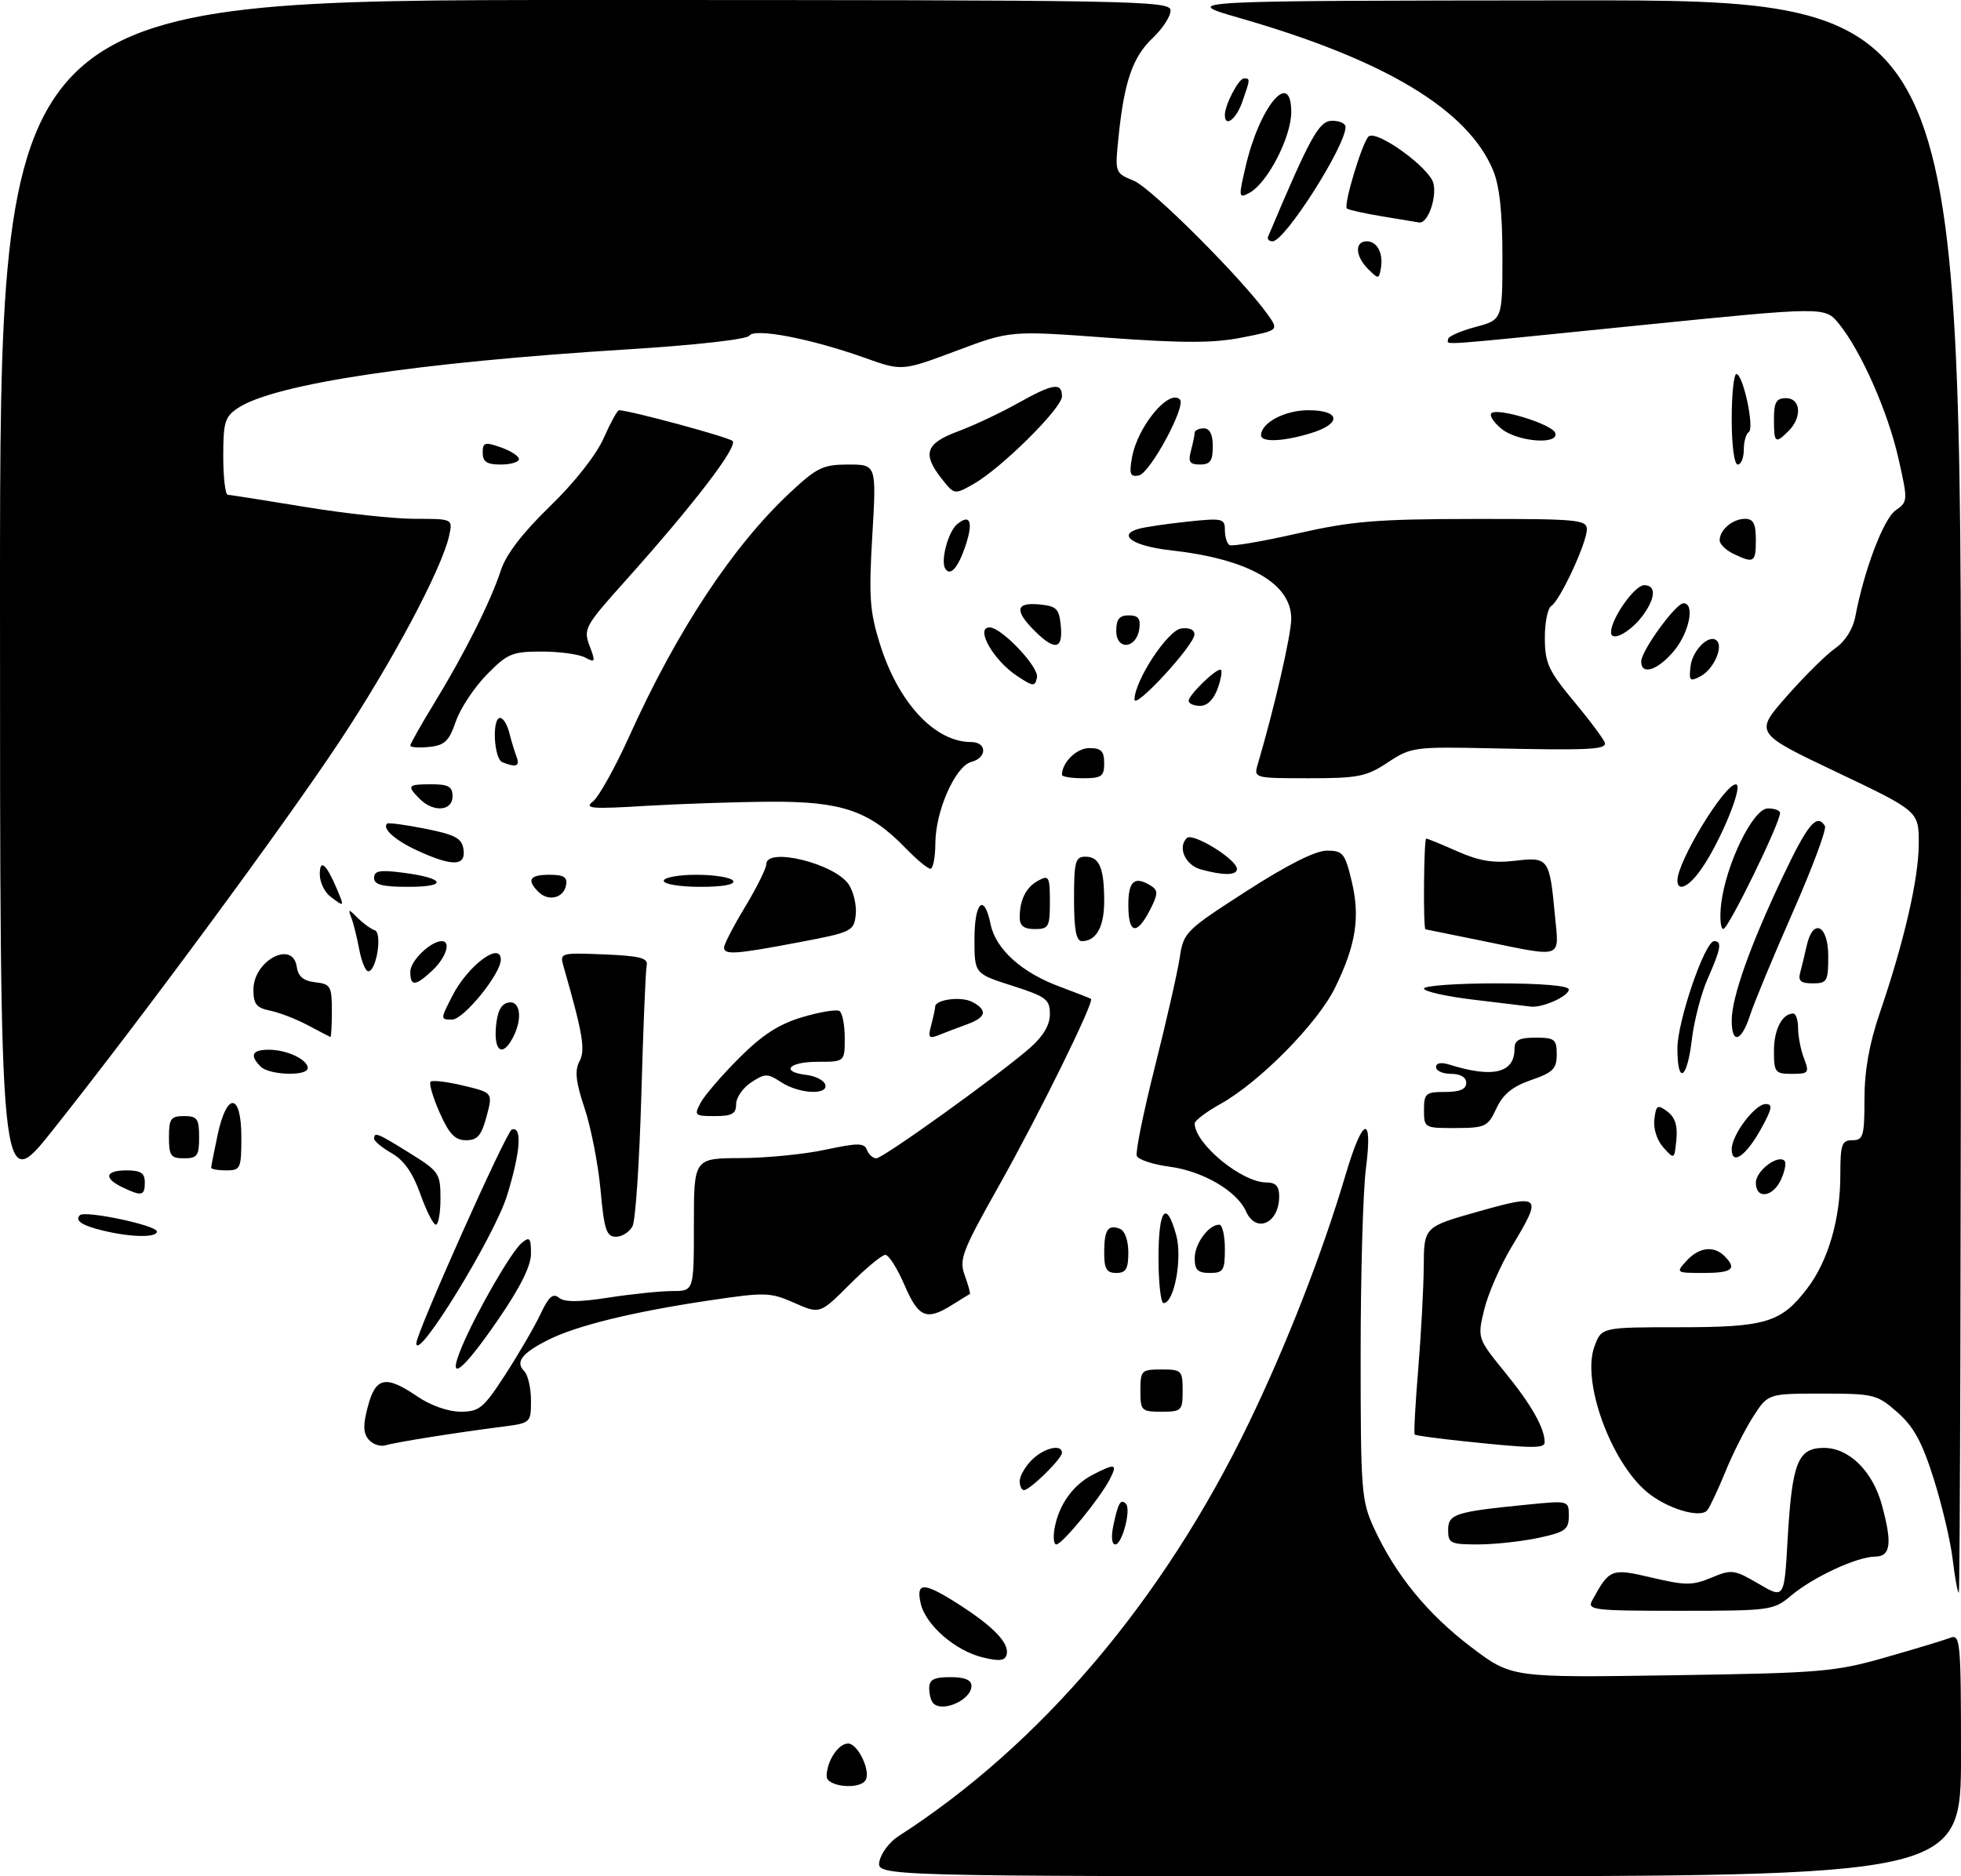 <?xml version="1.0" encoding="UTF-8" standalone="no"?>
<!DOCTYPE svg PUBLIC "-//W3C//DTD SVG 1.1//EN" "http://www.w3.org/Graphics/SVG/1.1/DTD/svg11.dtd" >
<svg xmlns="http://www.w3.org/2000/svg" xmlns:xlink="http://www.w3.org/1999/xlink" version="1.1" viewBox="0 0 325 311">
 <g >
 <path fill="currentColor"
d=" M 145.75 308.54 C 146.01 307.19 147.41 305.32 148.86 304.39 C 172.47 289.21 192.79 265.26 206.98 235.85 C 213.26 222.84 219.17 207.68 223.00 194.75 C 225.87 185.03 227.55 184.53 226.37 193.75 C 225.89 197.46 225.50 211.30 225.50 224.50 C 225.50 247.24 225.62 248.75 227.74 253.35 C 231.29 261.04 236.59 267.53 243.81 273.01 C 250.50 278.09 250.50 278.09 277.00 277.69 C 301.79 277.32 304.08 277.13 312.50 274.72 C 317.45 273.31 322.29 271.84 323.25 271.47 C 324.88 270.83 325.00 272.15 325.00 290.89 C 325.00 311.00 325.00 311.00 235.14 311.00 C 145.28 311.00 145.28 311.00 145.75 308.54 Z  M 137.00 294.43 C 137.00 291.95 138.93 289.00 140.56 289.00 C 142.18 289.00 144.36 293.60 143.45 295.08 C 142.44 296.71 137.00 296.16 137.00 294.43 Z  M 154.67 282.33 C 154.30 281.97 154.00 280.84 154.00 279.83 C 154.00 278.40 154.77 278.00 157.50 278.00 C 159.91 278.00 161.00 278.46 161.00 279.46 C 161.00 281.75 156.24 283.91 154.67 282.33 Z  M 162.88 274.73 C 158.31 273.63 153.37 269.33 152.58 265.75 C 151.78 262.16 153.11 262.22 159.02 266.01 C 164.69 269.65 167.29 272.38 166.84 274.23 C 166.58 275.29 165.66 275.40 162.88 274.73 Z  M 263.89 265.25 C 266.77 260.01 267.02 259.92 273.79 261.51 C 279.35 262.82 280.49 262.82 283.63 261.51 C 286.99 260.10 287.41 260.16 291.45 262.52 C 295.71 265.02 295.71 265.02 296.26 255.26 C 297.00 242.40 297.94 240.00 302.29 240.00 C 306.46 240.00 310.37 243.86 311.90 249.50 C 313.63 255.87 313.35 258.00 310.75 258.02 C 307.72 258.05 300.48 261.42 296.82 264.50 C 293.93 266.93 293.42 267.00 278.39 267.00 C 263.97 267.00 262.99 266.88 263.89 265.25 Z  M 323.63 258.54 C 323.28 255.53 321.86 249.50 320.48 245.13 C 318.55 239.01 317.16 236.47 314.45 234.09 C 311.08 231.13 310.56 231.00 301.98 231.00 C 293.03 231.00 293.03 231.00 290.60 234.75 C 289.27 236.81 287.16 240.97 285.93 244.00 C 284.69 247.03 283.34 249.88 282.94 250.35 C 281.74 251.73 276.19 250.03 272.93 247.29 C 266.93 242.24 262.14 229.02 264.23 223.25 C 265.40 220.00 265.40 220.00 278.25 220.00 C 292.67 220.00 295.19 219.24 299.53 213.55 C 302.97 209.03 305.00 202.10 305.00 194.84 C 305.00 189.67 305.23 189.00 307.00 189.00 C 308.80 189.00 309.00 188.33 309.00 182.18 C 309.00 177.49 309.79 173.02 311.53 167.93 C 315.60 156.02 318.00 145.57 318.00 139.81 C 318.00 134.46 318.00 134.46 304.38 127.98 C 290.76 121.50 290.76 121.50 296.13 115.40 C 299.08 112.04 302.71 108.46 304.18 107.44 C 305.82 106.30 307.10 104.26 307.49 102.18 C 308.93 94.54 312.16 86.00 314.15 84.61 C 316.21 83.16 316.22 83.02 314.63 75.98 C 312.88 68.22 308.44 58.19 304.76 53.66 C 302.45 50.83 302.45 50.83 271.88 53.91 C 236.82 57.45 240.00 57.23 240.00 56.21 C 240.00 55.77 242.03 54.87 244.50 54.21 C 249.00 53.01 249.00 53.01 249.00 42.47 C 249.00 35.22 248.52 30.78 247.45 28.22 C 243.25 18.16 229.54 9.92 205.50 3.00 C 195.50 0.12 195.50 0.12 260.25 0.06 C 325.00 0.00 325.00 0.00 325.00 132.00 C 325.00 204.60 324.84 264.00 324.64 264.00 C 324.44 264.00 323.99 261.54 323.63 258.54 Z  M 174.79 253.25 C 175.52 249.37 177.84 246.14 181.10 244.45 C 184.87 242.50 185.27 242.61 183.90 245.25 C 182.26 248.41 176.03 256.00 175.07 256.00 C 174.63 256.00 174.51 254.76 174.79 253.25 Z  M 184.54 252.75 C 185.32 249.10 185.73 248.40 186.60 249.26 C 187.50 250.17 185.98 256.00 184.84 256.00 C 184.24 256.00 184.12 254.71 184.54 252.75 Z  M 240.00 253.61 C 240.00 250.95 241.16 250.58 253.25 249.39 C 260.00 248.72 260.00 248.73 260.00 251.28 C 260.00 253.54 259.42 253.96 254.95 254.92 C 252.17 255.51 247.67 256.00 244.95 256.00 C 240.40 256.00 240.00 255.81 240.00 253.61 Z  M 169.00 245.50 C 169.00 244.68 169.90 243.10 171.00 242.00 C 173.00 240.00 176.00 239.29 176.00 240.81 C 176.00 241.79 170.69 247.00 169.70 247.00 C 169.31 247.00 169.00 246.32 169.00 245.50 Z  M 61.08 238.60 C 60.18 237.51 60.15 236.15 60.98 233.08 C 62.28 228.23 63.94 227.91 69.21 231.50 C 71.37 232.97 74.31 234.00 76.33 234.00 C 79.45 234.00 80.14 233.42 83.81 227.75 C 86.03 224.31 88.64 219.82 89.60 217.77 C 90.93 214.94 91.66 214.30 92.63 215.11 C 93.53 215.86 95.96 215.85 100.90 215.08 C 104.74 214.49 109.48 214.00 111.44 214.00 C 115.00 214.00 115.00 214.00 115.00 203.00 C 115.00 192.00 115.00 192.00 122.75 191.96 C 127.01 191.95 133.35 191.32 136.82 190.57 C 142.20 189.42 143.23 189.43 143.68 190.61 C 143.97 191.37 144.67 192.00 145.23 192.00 C 146.36 192.00 165.62 178.15 170.73 173.67 C 172.91 171.75 174.00 169.89 174.00 168.09 C 174.00 165.65 173.38 165.19 167.75 163.39 C 161.50 161.39 161.50 161.39 161.50 155.69 C 161.50 149.47 163.10 147.96 164.17 153.19 C 165.02 157.32 169.31 161.21 175.62 163.54 C 178.30 164.54 180.64 165.45 180.81 165.57 C 181.42 166.00 172.17 184.79 165.58 196.50 C 159.42 207.45 158.92 208.76 159.90 211.43 C 160.48 213.05 160.86 214.42 160.73 214.49 C 160.60 214.55 159.28 215.37 157.79 216.30 C 153.54 218.96 152.23 218.41 149.90 213.00 C 148.72 210.25 147.29 208.00 146.73 208.00 C 146.17 208.00 143.50 210.21 140.80 212.92 C 135.88 217.83 135.88 217.83 131.64 215.96 C 127.65 214.19 126.85 214.17 117.45 215.57 C 104.85 217.45 95.52 219.74 90.82 222.11 C 86.47 224.31 85.36 225.76 86.89 227.29 C 87.50 227.90 88.00 230.08 88.00 232.14 C 88.00 235.85 87.96 235.88 83.25 236.49 C 75.55 237.47 65.62 239.05 63.89 239.57 C 63.01 239.83 61.74 239.39 61.08 238.60 Z  M 242.62 238.90 C 238.28 238.45 234.61 237.94 234.46 237.79 C 234.30 237.63 234.56 232.78 235.04 227.00 C 235.52 221.22 235.93 213.54 235.96 209.93 C 236.00 203.36 236.00 203.36 245.00 200.82 C 255.45 197.87 255.68 198.11 250.56 206.61 C 248.67 209.75 246.61 214.46 245.98 217.07 C 244.84 221.83 244.84 221.83 249.49 227.55 C 253.79 232.82 256.00 236.73 256.00 239.07 C 256.00 240.12 253.90 240.09 242.62 238.90 Z  M 189.00 230.50 C 189.00 227.17 189.17 227.00 192.50 227.00 C 195.83 227.00 196.00 227.17 196.00 230.50 C 196.00 233.83 195.83 234.00 192.50 234.00 C 189.17 234.00 189.00 233.83 189.00 230.50 Z  M 76.54 223.25 C 78.92 217.56 84.73 207.47 86.46 206.03 C 87.79 204.93 88.00 205.17 88.00 207.80 C 88.00 209.86 86.20 213.46 82.43 218.92 C 76.50 227.54 73.97 229.39 76.54 223.25 Z  M 69.00 222.65 C 69.00 220.93 83.92 187.53 84.82 187.23 C 86.58 186.64 86.27 190.92 84.03 198.18 C 81.93 204.96 69.00 226.02 69.00 222.65 Z  M 192.00 208.50 C 192.00 200.41 193.28 198.75 194.93 204.71 C 195.99 208.54 194.61 216.00 192.84 216.00 C 192.38 216.00 192.00 212.62 192.00 208.50 Z  M 183.00 207.67 C 183.00 203.85 183.61 202.91 185.60 203.68 C 186.42 203.99 187.00 205.62 187.00 207.61 C 187.00 210.33 186.61 211.00 185.00 211.00 C 183.40 211.00 183.00 210.33 183.00 207.67 Z  M 198.00 208.57 C 198.00 206.15 200.30 203.00 202.07 203.00 C 202.58 203.00 203.00 204.80 203.00 207.00 C 203.00 210.60 202.75 211.00 200.50 211.00 C 198.52 211.00 198.00 210.50 198.00 208.57 Z  M 279.50 209.00 C 281.55 206.74 284.02 206.42 285.80 208.20 C 287.93 210.33 287.10 211.00 282.35 211.00 C 277.75 211.00 277.71 210.97 279.50 209.00 Z  M 17.20 204.01 C 13.63 203.17 12.34 202.33 13.24 201.43 C 14.08 200.59 26.00 203.11 26.00 204.13 C 26.00 205.16 21.81 205.11 17.20 204.01 Z  M 99.53 197.25 C 99.14 192.99 97.95 186.90 96.89 183.72 C 95.42 179.33 95.22 177.46 96.03 175.94 C 97.05 174.04 96.62 171.44 93.40 160.20 C 92.75 157.94 92.84 157.91 100.12 158.20 C 105.98 158.44 107.43 158.80 107.18 159.97 C 107.00 160.77 106.60 170.45 106.29 181.47 C 105.98 192.48 105.33 202.29 104.83 203.25 C 104.33 204.21 103.10 205.00 102.08 205.00 C 100.51 205.00 100.13 203.86 99.53 197.25 Z  M 69.66 197.91 C 68.42 194.41 66.94 192.31 64.93 191.16 C 63.33 190.25 62.01 189.16 62.01 188.75 C 62.00 187.58 62.54 187.79 67.93 191.15 C 72.76 194.15 73.00 194.50 73.00 198.65 C 73.00 201.04 72.66 203.00 72.23 203.00 C 71.81 203.00 70.66 200.71 69.66 197.91 Z  M 206.49 200.77 C 204.99 197.41 199.34 194.11 193.79 193.38 C 191.06 193.02 188.64 192.21 188.40 191.59 C 188.16 190.97 189.52 184.30 191.42 176.76 C 193.32 169.22 195.16 161.11 195.52 158.73 C 196.15 154.54 196.47 154.22 206.58 147.71 C 213.33 143.36 218.01 141.00 219.90 141.00 C 222.56 141.00 222.90 141.42 224.01 146.03 C 225.45 152.03 224.73 156.64 221.25 163.74 C 218.37 169.62 208.75 179.38 202.25 183.00 C 199.91 184.30 198.00 185.75 198.00 186.22 C 198.00 189.57 205.80 196.00 209.87 196.00 C 211.43 196.00 212.00 196.62 212.00 198.30 C 212.00 202.79 208.15 204.52 206.49 200.77 Z  M 0.00 99.16 C 0.00 0.00 0.00 0.00 97.00 0.00 C 188.78 0.00 194.00 0.09 194.00 1.75 C 194.00 2.72 192.66 4.77 191.03 6.31 C 187.74 9.42 186.32 13.50 185.39 22.58 C 184.76 28.66 184.76 28.66 187.91 29.96 C 190.85 31.18 205.84 46.16 210.08 52.11 C 211.96 54.75 211.96 54.75 205.84 55.95 C 201.08 56.89 196.10 56.89 183.58 55.98 C 167.44 54.79 167.44 54.79 158.47 58.16 C 149.50 61.52 149.50 61.52 143.31 59.31 C 134.36 56.12 125.04 54.33 124.19 55.64 C 123.79 56.25 115.28 57.21 104.00 57.91 C 69.15 60.08 45.56 63.62 39.49 67.60 C 37.27 69.06 37.00 69.91 37.00 75.62 C 37.00 79.13 37.34 82.01 37.75 82.02 C 38.16 82.03 43.90 82.93 50.50 84.02 C 57.10 85.11 65.32 86.00 68.77 86.00 C 75.04 86.00 75.04 86.00 74.45 88.75 C 73.28 94.19 64.98 109.79 56.20 123.02 C 46.80 137.18 23.36 168.94 8.68 187.41 C 0.00 198.31 0.00 198.31 0.00 99.16 Z  M 20.25 196.78 C 17.11 195.26 17.45 194.00 21.00 194.00 C 23.33 194.00 24.00 194.44 24.00 196.00 C 24.00 198.24 23.49 198.34 20.25 196.78 Z  M 291.00 196.04 C 291.00 194.09 294.64 191.31 295.75 192.41 C 296.07 192.73 295.81 194.12 295.18 195.50 C 293.83 198.47 291.00 198.84 291.00 196.04 Z  M 35.00 193.55 C 35.00 193.30 35.49 190.83 36.08 188.05 C 37.62 180.89 40.00 181.16 40.00 188.50 C 40.00 193.70 39.86 194.00 37.50 194.00 C 36.12 194.00 35.00 193.80 35.00 193.55 Z  M 28.00 188.50 C 28.00 185.43 28.31 185.00 30.50 185.00 C 32.69 185.00 33.00 185.43 33.00 188.50 C 33.00 191.57 32.69 192.00 30.50 192.00 C 28.31 192.00 28.00 191.57 28.00 188.50 Z  M 275.68 190.21 C 274.61 189.02 273.99 187.07 274.18 185.54 C 274.47 183.17 274.69 183.03 276.33 184.24 C 277.61 185.19 278.06 186.58 277.83 188.91 C 277.50 192.21 277.49 192.22 275.68 190.21 Z  M 287.00 190.49 C 287.00 188.11 290.85 183.00 292.64 183.00 C 293.85 183.00 293.69 183.82 291.82 187.18 C 289.34 191.64 287.00 193.24 287.00 190.49 Z  M 72.86 184.42 C 71.75 181.90 71.07 179.60 71.36 179.30 C 71.65 179.01 74.10 179.30 76.79 179.95 C 81.69 181.12 81.69 181.12 80.64 185.06 C 79.79 188.23 79.13 189.00 77.24 189.00 C 75.41 189.00 74.44 187.99 72.86 184.42 Z  M 236.00 184.00 C 236.00 181.24 236.28 181.00 239.50 181.00 C 241.94 181.00 243.00 180.55 243.00 179.50 C 243.00 178.57 242.06 178.00 240.50 178.00 C 239.12 178.00 238.00 177.50 238.00 176.88 C 238.00 176.18 238.84 176.03 240.25 176.48 C 247.40 178.73 251.00 177.86 251.00 173.88 C 251.00 172.40 251.74 172.00 254.50 172.00 C 257.66 172.00 258.00 172.27 258.00 174.78 C 258.00 177.16 257.38 177.78 253.75 179.03 C 250.65 180.10 249.09 181.38 248.00 183.73 C 246.59 186.76 246.18 186.96 241.25 186.98 C 236.08 187.00 236.00 186.96 236.00 184.00 Z  M 116.12 182.78 C 116.77 181.57 119.64 178.23 122.50 175.37 C 126.34 171.53 129.09 169.75 132.98 168.60 C 135.87 167.74 138.64 167.28 139.12 167.58 C 139.61 167.87 140.00 169.89 140.00 172.06 C 140.00 176.00 140.00 176.00 135.50 176.00 C 130.66 176.00 129.27 177.66 133.67 178.18 C 135.14 178.36 136.53 179.06 136.76 179.75 C 137.35 181.57 132.43 181.33 129.46 179.38 C 127.19 177.90 126.80 177.90 124.50 179.41 C 123.12 180.31 122.00 181.94 122.00 183.02 C 122.00 184.62 121.32 185.00 118.46 185.00 C 115.12 185.00 115.00 184.88 116.12 182.78 Z  M 43.20 176.80 C 41.32 174.92 41.78 174.00 44.57 174.00 C 47.54 174.00 51.00 175.63 51.00 177.04 C 51.00 178.42 44.63 178.23 43.20 176.80 Z  M 278.00 173.77 C 278.00 169.28 282.55 156.00 284.09 156.00 C 285.43 156.00 285.22 157.25 283.03 162.20 C 281.94 164.65 280.76 169.21 280.39 172.33 C 279.61 178.95 278.00 179.92 278.00 173.77 Z  M 294.00 174.20 C 294.00 170.64 295.36 168.00 297.20 168.00 C 297.64 168.00 298.00 169.10 298.00 170.43 C 298.00 171.77 298.44 174.02 298.98 175.43 C 299.89 177.83 299.76 178.00 296.98 178.00 C 294.20 178.00 294.00 177.75 294.00 174.20 Z  M 82.19 170.26 C 82.41 167.64 83.03 166.42 84.25 166.18 C 86.27 165.80 86.65 168.92 84.96 172.07 C 83.28 175.22 81.86 174.29 82.19 170.26 Z  M 51.00 169.93 C 49.08 168.91 46.26 167.82 44.75 167.52 C 42.50 167.06 42.00 166.43 42.00 164.04 C 42.00 159.21 48.54 155.76 49.18 160.25 C 49.41 161.86 50.28 162.59 52.25 162.82 C 54.79 163.11 55.00 163.47 55.00 167.57 C 55.00 170.00 54.89 171.95 54.75 171.89 C 54.61 171.83 52.92 170.95 51.00 169.93 Z  M 154.33 169.92 C 154.68 168.59 154.98 167.21 154.99 166.87 C 155.01 165.66 159.34 165.11 161.16 166.09 C 163.74 167.47 163.45 168.64 160.25 169.80 C 158.74 170.35 156.64 171.14 155.59 171.57 C 153.94 172.23 153.77 172.00 154.33 169.92 Z  M 287.00 169.16 C 287.00 165.32 290.02 156.80 295.41 145.42 C 299.61 136.55 301.11 134.75 302.45 136.92 C 302.76 137.42 300.37 143.84 297.14 151.17 C 293.91 158.50 290.72 166.19 290.05 168.25 C 288.62 172.69 287.00 173.17 287.00 169.16 Z  M 74.97 165.07 C 77.53 160.05 83.00 155.96 83.00 159.07 C 83.00 161.42 76.84 169.00 74.93 169.00 C 72.97 169.00 72.97 168.97 74.97 165.07 Z  M 244.25 165.71 C 239.71 165.17 236.00 164.34 236.00 163.86 C 236.00 163.39 241.40 163.00 248.00 163.00 C 255.53 163.00 260.00 163.38 260.00 164.02 C 260.00 165.13 255.62 167.09 253.68 166.85 C 253.03 166.77 248.79 166.26 244.25 165.71 Z  M 68.00 161.06 C 68.00 159.27 71.38 156.00 73.22 156.00 C 74.80 156.00 73.93 158.71 71.69 160.83 C 68.83 163.51 68.00 163.56 68.00 161.06 Z  M 298.34 161.25 C 298.60 160.29 299.09 158.26 299.43 156.75 C 300.47 152.08 303.00 153.32 303.00 158.50 C 303.00 162.66 302.81 163.00 300.43 163.00 C 298.47 163.00 297.98 162.59 298.34 161.25 Z  M 59.55 157.43 C 59.18 155.46 58.60 153.10 58.25 152.18 C 57.66 150.61 57.73 150.61 59.29 152.16 C 60.21 153.07 61.48 153.99 62.11 154.20 C 63.40 154.63 62.39 161.00 61.03 161.00 C 60.59 161.00 59.92 159.39 59.55 157.43 Z  M 120.00 157.05 C 120.00 156.53 121.57 153.49 123.50 150.30 C 125.42 147.11 127.00 143.94 127.00 143.25 C 127.00 140.34 138.39 143.15 140.67 146.62 C 141.48 147.86 142.00 150.13 141.82 151.67 C 141.51 154.35 141.13 154.54 132.50 156.17 C 121.87 158.19 120.00 158.32 120.00 157.05 Z  M 245.50 155.92 C 240.55 154.91 236.39 154.06 236.25 154.04 C 235.84 153.98 235.97 139.00 236.37 139.00 C 236.58 139.00 238.90 139.95 241.54 141.12 C 245.15 142.72 247.50 143.10 251.08 142.68 C 256.64 142.02 256.82 142.27 257.70 151.74 C 258.39 159.05 259.28 158.75 245.50 155.92 Z  M 178.00 149.00 C 178.00 142.80 178.22 142.00 179.89 142.00 C 182.21 142.00 183.00 143.88 183.00 149.38 C 183.00 153.64 181.68 156.00 179.30 156.00 C 178.36 156.00 178.00 154.08 178.00 149.00 Z  M 169.00 152.08 C 169.00 149.12 170.05 147.04 172.12 145.94 C 173.83 145.02 174.00 145.33 174.00 149.46 C 174.00 153.64 173.80 154.00 171.50 154.00 C 169.70 154.00 169.00 153.46 169.00 152.08 Z  M 187.00 150.00 C 187.00 145.97 188.05 145.11 190.84 146.88 C 191.95 147.59 191.91 148.28 190.57 150.87 C 188.36 155.13 187.00 154.80 187.00 150.00 Z  M 285.26 149.75 C 286.08 143.15 290.56 134.00 292.99 134.00 C 294.09 134.00 295.01 134.34 295.01 134.75 C 295.04 136.38 286.45 153.97 285.62 153.98 C 285.14 153.99 284.98 152.09 285.26 149.75 Z  M 54.75 148.61 C 53.79 147.88 53.00 146.23 53.00 144.94 C 53.00 142.29 54.05 143.17 55.79 147.25 C 57.12 150.39 57.11 150.40 54.75 148.61 Z  M 89.23 147.83 C 87.24 145.84 87.79 145.00 91.07 145.00 C 93.45 145.00 94.07 145.39 93.81 146.74 C 93.40 148.88 90.88 149.48 89.23 147.83 Z  M 62.00 145.52 C 62.00 144.33 62.95 144.16 66.75 144.65 C 73.76 145.55 74.35 147.00 67.70 147.00 C 63.33 147.00 62.00 146.65 62.00 145.52 Z  M 110.00 146.00 C 110.00 145.45 112.45 145.00 115.44 145.00 C 118.43 145.00 121.16 145.45 121.50 146.00 C 121.89 146.62 119.84 147.00 116.06 147.00 C 112.69 147.00 110.00 146.56 110.00 146.00 Z  M 278.00 145.95 C 278.00 142.79 285.77 130.02 287.69 130.01 C 289.06 130.00 285.07 139.69 281.85 144.21 C 279.84 147.04 278.00 147.87 278.00 145.95 Z  M 199.01 144.11 C 196.44 143.39 195.13 140.47 196.69 138.91 C 197.66 137.94 205.00 142.46 205.00 144.04 C 205.00 145.12 202.73 145.14 199.01 144.11 Z  M 149.99 140.49 C 144.09 134.40 139.49 132.83 127.76 132.89 C 122.12 132.92 112.78 133.24 107.00 133.58 C 98.03 134.13 96.76 134.02 98.26 132.86 C 99.23 132.11 101.95 127.22 104.31 122.00 C 112.18 104.56 121.41 90.57 130.90 81.69 C 135.39 77.49 136.40 77.00 140.59 77.00 C 145.26 77.00 145.26 77.00 144.57 88.75 C 143.97 98.91 144.14 101.35 145.84 106.78 C 148.89 116.51 154.93 123.00 160.95 123.00 C 163.59 123.00 163.62 125.60 160.99 126.29 C 158.33 126.99 155.05 134.39 155.02 139.75 C 155.01 142.09 154.64 144.00 154.20 144.00 C 153.75 144.00 151.86 142.42 149.99 140.49 Z  M 69.37 141.08 C 65.57 139.36 63.29 137.37 64.15 136.52 C 64.34 136.33 67.20 136.71 70.50 137.37 C 75.48 138.37 76.55 138.95 76.82 140.79 C 77.22 143.57 75.05 143.66 69.37 141.08 Z  M 69.57 132.43 C 67.37 130.22 67.54 130.00 71.50 130.00 C 74.33 130.00 75.00 130.38 75.00 132.00 C 75.00 134.45 71.84 134.70 69.57 132.43 Z  M 176.00 128.43 C 176.00 126.38 178.43 124.00 180.54 124.00 C 182.50 124.00 183.00 124.51 183.00 126.50 C 183.00 128.69 182.57 129.00 179.50 129.00 C 177.57 129.00 176.00 128.75 176.00 128.43 Z  M 208.43 126.75 C 211.22 117.29 214.00 105.20 214.00 102.55 C 214.00 96.68 206.89 92.65 193.98 91.21 C 187.81 90.52 185.08 88.68 188.69 87.66 C 189.69 87.37 193.31 86.84 196.75 86.47 C 202.59 85.85 203.00 85.94 203.00 87.84 C 203.00 88.96 203.34 90.09 203.76 90.35 C 204.17 90.61 209.23 89.74 215.01 88.43 C 224.03 86.38 228.13 86.04 244.25 86.02 C 261.45 86.00 263.00 86.14 262.99 87.75 C 262.98 90.00 258.55 99.54 257.10 100.44 C 256.50 100.81 256.01 103.23 256.03 105.81 C 256.05 109.95 256.63 111.20 261.03 116.48 C 263.76 119.77 266.00 122.81 266.00 123.23 C 266.00 124.25 263.03 124.38 247.23 124.04 C 234.36 123.76 233.85 123.84 230.00 126.38 C 226.46 128.73 225.09 129.00 216.90 129.00 C 207.90 129.00 207.78 128.97 208.43 126.75 Z  M 83.25 126.34 C 81.84 125.77 81.51 119.00 82.89 119.00 C 83.38 119.00 84.06 120.08 84.39 121.41 C 84.72 122.73 85.27 124.53 85.60 125.41 C 86.22 127.01 85.56 127.27 83.25 126.34 Z  M 68.00 123.58 C 68.00 123.28 69.79 120.12 71.97 116.55 C 76.98 108.36 81.35 99.64 83.01 94.53 C 83.87 91.90 86.60 88.33 91.14 83.93 C 95.20 80.00 98.81 75.42 100.03 72.66 C 101.17 70.09 102.31 68.00 102.58 68.00 C 104.30 68.00 120.67 72.43 121.40 73.09 C 122.37 73.97 114.96 83.64 103.61 96.31 C 96.94 103.75 96.66 104.26 97.71 107.05 C 98.73 109.73 98.67 109.89 96.97 108.99 C 95.96 108.44 92.72 108.00 89.77 108.00 C 84.86 108.00 84.09 108.33 80.63 111.87 C 78.56 113.99 76.26 117.48 75.53 119.62 C 74.41 122.87 73.70 123.55 71.10 123.81 C 69.39 123.99 68.00 123.88 68.00 123.58 Z  M 188.02 115.94 C 188.07 112.77 193.51 104.50 195.75 104.18 C 197.12 103.99 197.98 104.38 197.95 105.18 C 197.89 107.00 187.99 117.73 188.02 115.94 Z  M 197.00 116.17 C 197.00 115.23 201.30 111.00 202.26 111.00 C 202.61 111.00 202.43 112.35 201.85 114.00 C 201.18 115.92 200.12 117.00 198.90 117.00 C 197.86 117.00 197.00 116.63 197.00 116.17 Z  M 168.57 112.05 C 164.62 109.45 161.54 104.00 164.01 104.00 C 165.99 104.00 172.23 110.59 171.86 112.29 C 171.53 113.85 171.26 113.83 168.57 112.05 Z  M 280.18 110.43 C 280.50 107.72 283.32 104.99 284.54 106.21 C 285.63 107.30 283.97 110.95 281.86 112.08 C 280.06 113.04 279.89 112.87 280.18 110.43 Z  M 272.00 109.65 C 272.00 107.88 277.72 100.00 279.01 100.00 C 280.95 100.00 279.96 104.89 277.41 107.92 C 274.72 111.12 272.00 111.99 272.00 109.65 Z  M 171.45 104.55 C 168.09 101.18 168.34 99.81 172.25 100.19 C 175.11 100.46 175.54 100.89 175.81 103.75 C 176.19 107.66 174.82 107.91 171.45 104.55 Z  M 185.00 104.57 C 185.00 102.64 185.51 102.00 187.07 102.00 C 188.64 102.00 189.06 102.54 188.82 104.24 C 188.35 107.56 185.00 107.86 185.00 104.57 Z  M 267.00 104.79 C 267.01 102.54 270.91 97.00 272.49 97.00 C 274.43 97.00 274.42 98.96 272.45 101.77 C 270.41 104.68 267.00 106.57 267.00 104.79 Z  M 156.66 94.26 C 155.85 92.95 157.14 88.13 158.63 86.89 C 160.79 85.10 161.33 86.48 160.03 90.42 C 158.81 94.09 157.49 95.60 156.66 94.26 Z  M 287.25 91.78 C 286.01 91.18 285.00 90.18 285.00 89.55 C 285.00 87.83 287.16 86.00 289.20 86.00 C 290.59 86.00 291.00 86.80 291.00 89.50 C 291.00 93.26 290.70 93.44 287.25 91.78 Z  M 156.08 79.37 C 152.81 75.22 153.40 73.50 158.75 71.51 C 161.36 70.54 165.80 68.45 168.62 66.87 C 174.52 63.56 176.00 63.33 176.00 65.70 C 176.00 67.67 165.90 77.67 161.29 80.26 C 158.18 82.01 158.15 82.00 156.08 79.37 Z  M 187.61 75.82 C 188.52 70.71 193.74 64.40 195.55 66.22 C 196.63 67.29 190.59 78.46 188.74 78.81 C 187.30 79.09 187.12 78.59 187.61 75.82 Z  M 80.00 75.05 C 80.00 73.32 80.34 73.22 83.00 74.15 C 84.65 74.73 86.00 75.60 86.00 76.10 C 86.00 76.59 84.65 77.00 83.00 77.00 C 80.69 77.00 80.00 76.55 80.00 75.05 Z  M 197.37 74.75 C 197.70 73.51 197.98 72.16 197.99 71.75 C 197.99 71.34 198.68 71.00 199.50 71.00 C 200.50 71.00 201.00 72.00 201.00 74.00 C 201.00 76.39 200.57 77.00 198.88 77.00 C 197.18 77.00 196.88 76.56 197.37 74.75 Z  M 287.00 69.50 C 287.00 65.38 287.35 62.00 287.77 62.00 C 288.89 62.00 290.81 71.00 289.83 71.61 C 289.37 71.89 289.00 73.22 289.00 74.56 C 289.00 75.90 288.55 77.00 288.00 77.00 C 287.42 77.00 287.00 73.83 287.00 69.50 Z  M 209.00 72.15 C 209.00 70.08 212.92 68.00 216.83 68.00 C 222.23 68.00 222.41 70.26 217.13 71.84 C 212.58 73.21 209.00 73.34 209.00 72.15 Z  M 248.86 71.09 C 247.56 70.03 246.80 68.87 247.17 68.50 C 248.15 67.51 257.27 70.32 257.75 71.76 C 258.43 73.78 251.53 73.25 248.86 71.09 Z  M 294.00 69.50 C 294.00 66.67 294.38 66.00 296.00 66.00 C 298.45 66.00 298.70 69.16 296.43 71.43 C 294.22 73.63 294.00 73.46 294.00 69.50 Z  M 226.75 44.61 C 224.59 42.45 224.48 40.00 226.53 40.00 C 228.29 40.00 229.32 42.08 228.83 44.62 C 228.52 46.27 228.41 46.27 226.75 44.61 Z  M 210.17 39.21 C 217.15 22.66 218.59 20.04 220.75 20.02 C 221.99 20.01 223.00 20.46 223.00 21.03 C 223.00 24.23 212.95 40.00 210.91 40.00 C 210.32 40.00 209.98 39.64 210.17 39.21 Z  M 229.06 35.86 C 226.08 35.37 223.45 34.78 223.22 34.56 C 222.62 33.95 225.89 23.19 226.87 22.58 C 228.41 21.63 236.92 27.83 237.56 30.37 C 238.16 32.78 236.61 37.11 235.21 36.88 C 234.82 36.82 232.05 36.36 229.06 35.86 Z  M 206.44 27.60 C 208.76 17.60 214.00 11.35 214.00 18.58 C 214.00 22.74 210.05 30.37 207.06 31.97 C 205.27 32.93 205.24 32.73 206.44 27.60 Z  M 203.00 19.05 C 203.00 17.38 205.29 13.00 206.16 13.00 C 207.22 13.00 207.22 13.07 205.90 16.85 C 204.88 19.78 203.00 21.21 203.00 19.05 Z "/>
</g>
</svg>